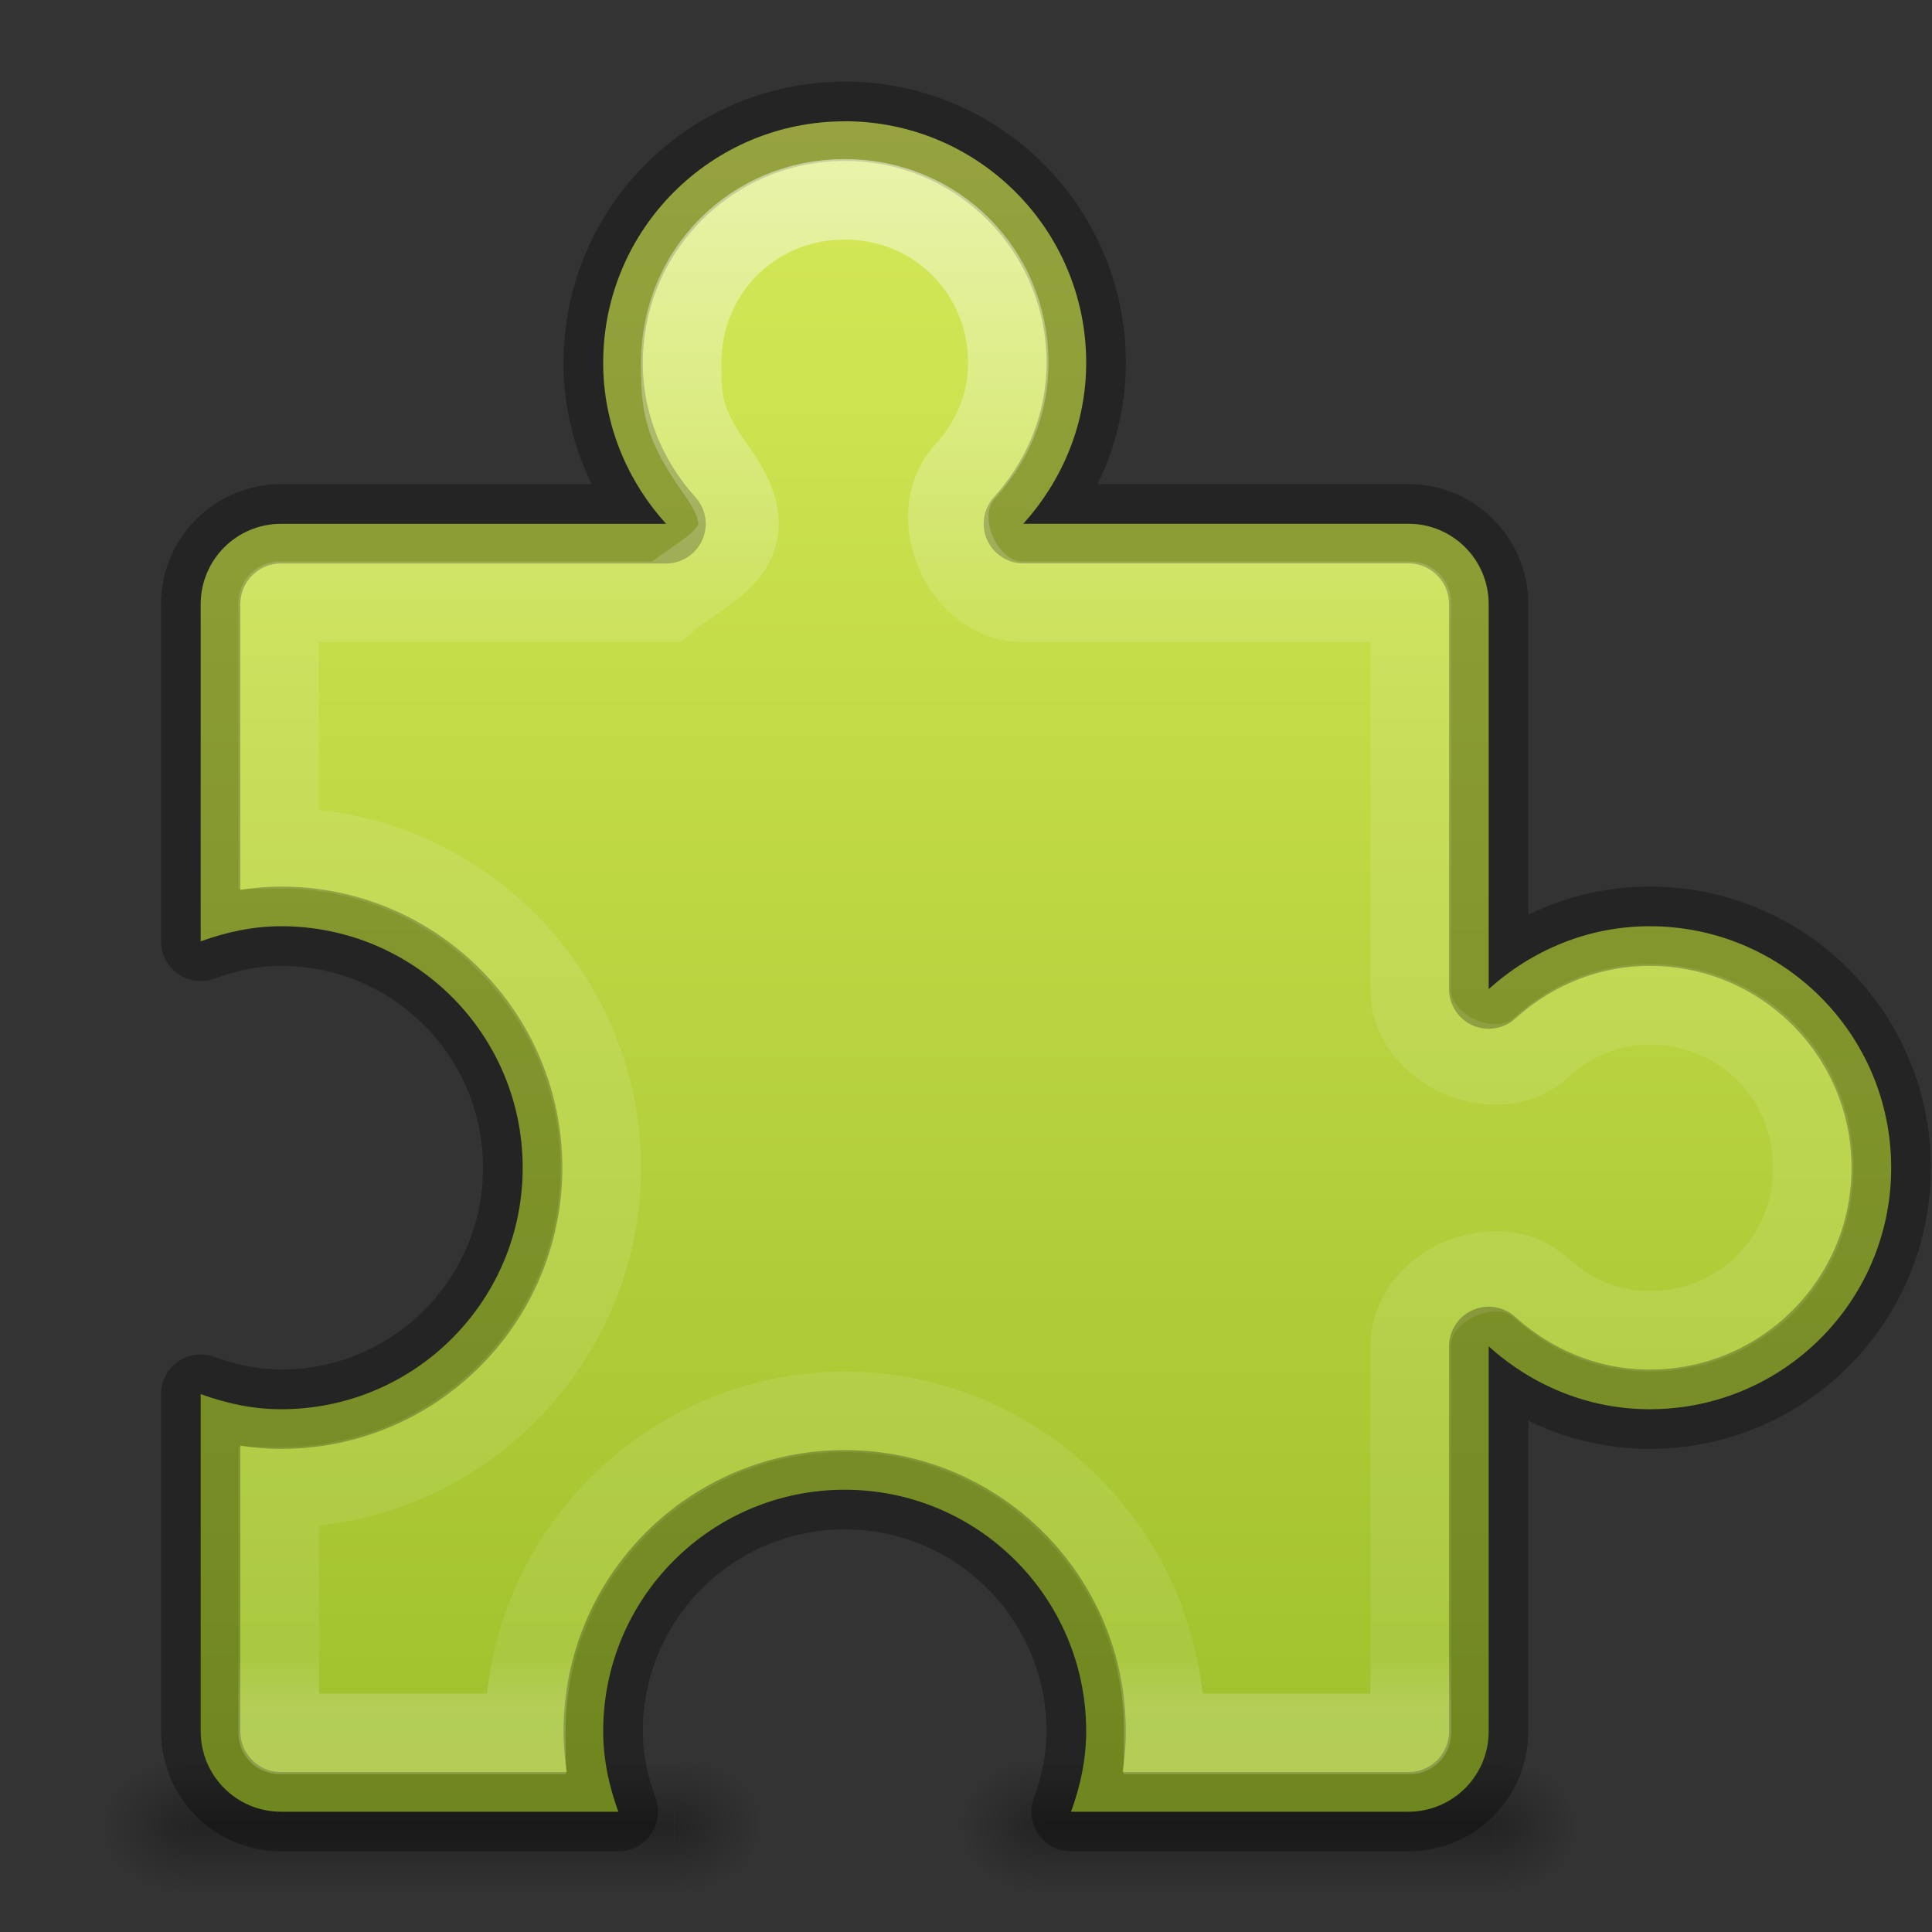 <?xml version="1.0" encoding="UTF-8" standalone="no"?>
<svg
   xmlns:dc="http://purl.org/dc/elements/1.1/"
   xmlns:cc="http://creativecommons.org/ns#"
   xmlns:rdf="http://www.w3.org/1999/02/22-rdf-syntax-ns#"
   xmlns:svg="http://www.w3.org/2000/svg"
   xmlns="http://www.w3.org/2000/svg"
   xmlns:xlink="http://www.w3.org/1999/xlink"
   xmlns:sodipodi="http://sodipodi.sourceforge.net/DTD/sodipodi-0.dtd"
   xmlns:inkscape="http://www.inkscape.org/namespaces/inkscape"
   version="1.1"
   width="24"
   height="24"
   id="svg4204"
   inkscape:version="0.91 r13725"
   sodipodi:docname="extension.svg">
  <rect width="100%" height="100%" fill="#333333" stroke="none"/>
  <sodipodi:namedview
     pagecolor="#ffffff"
     bordercolor="#666666"
     borderopacity="1"
     objecttolerance="10"
     gridtolerance="10"
     guidetolerance="10"
     inkscape:pageopacity="0"
     inkscape:pageshadow="2"
     inkscape:window-width="640"
     inkscape:window-height="480"
     id="namedview123470" />
  <defs
     id="defs4206">
    <linearGradient
       id="linearGradient4120">
      <stop
         id="stop4122"
         style="stop-color:#ffffff;stop-opacity:1"
         offset="0" />
      <stop
         id="stop4124"
         style="stop-color:#ffffff;stop-opacity:0.235"
         offset="0.302" />
      <stop
         id="stop4126"
         style="stop-color:#ffffff;stop-opacity:0.157"
         offset="0.967" />
      <stop
         id="stop4128"
         style="stop-color:#ffffff;stop-opacity:0.392"
         offset="1" />
    </linearGradient>
    <linearGradient
       id="linearGradient3242-7-0">
      <stop
         id="stop3244-5-4"
         style="stop-color:#eef87e;stop-opacity:1"
         offset="0" />
      <stop
         id="stop3246-9-0"
         style="stop-color:#cde34f;stop-opacity:1"
         offset="0.262" />
      <stop
         id="stop3248-7-6"
         style="stop-color:#93b723;stop-opacity:1"
         offset="0.661" />
      <stop
         id="stop3250-8-5"
         style="stop-color:#5a7e0d;stop-opacity:1"
         offset="1" />
    </linearGradient>
    <radialGradient
       cx="4.993"
       cy="43.5"
       r="2.5"
       fx="4.993"
       fy="43.5"
       id="radialGradient2476"
       xlink:href="#linearGradient3688"
       gradientUnits="userSpaceOnUse"
       gradientTransform="matrix(2.004,0,0,1.4,27.988,-17.4)" />
    <linearGradient
       id="linearGradient3688">
      <stop
         id="stop3690"
         style="stop-color:#000000;stop-opacity:1"
         offset="0" />
      <stop
         id="stop3692"
         style="stop-color:#000000;stop-opacity:0"
         offset="1" />
    </linearGradient>
    <radialGradient
       cx="4.993"
       cy="43.5"
       r="2.5"
       fx="4.993"
       fy="43.5"
       id="radialGradient2478"
       xlink:href="#linearGradient3688"
       gradientUnits="userSpaceOnUse"
       gradientTransform="matrix(2.004,0,0,1.4,-20.012,-104.4)" />
    <linearGradient
       x1="25.058"
       y1="47.028"
       x2="25.058"
       y2="39.999"
       id="linearGradient2480"
       xlink:href="#linearGradient3702"
       gradientUnits="userSpaceOnUse" />
    <linearGradient
       id="linearGradient3702">
      <stop
         id="stop3704"
         style="stop-color:#000000;stop-opacity:0"
         offset="0" />
      <stop
         id="stop3710"
         style="stop-color:#000000;stop-opacity:1"
         offset="0.5" />
      <stop
         id="stop3706"
         style="stop-color:#000000;stop-opacity:0"
         offset="1" />
    </linearGradient>
    <radialGradient
       cx="4.993"
       cy="43.5"
       r="2.5"
       fx="4.993"
       fy="43.5"
       id="radialGradient2470"
       xlink:href="#linearGradient3688"
       gradientUnits="userSpaceOnUse"
       gradientTransform="matrix(2.004,0,0,1.4,27.988,-17.4)" />
    <radialGradient
       cx="4.993"
       cy="43.5"
       r="2.5"
       fx="4.993"
       fy="43.5"
       id="radialGradient2472"
       xlink:href="#linearGradient3688"
       gradientUnits="userSpaceOnUse"
       gradientTransform="matrix(2.004,0,0,1.4,-20.012,-104.4)" />
    <linearGradient
       x1="25.058"
       y1="47.028"
       x2="25.058"
       y2="39.999"
       id="linearGradient4202"
       xlink:href="#linearGradient3702"
       gradientUnits="userSpaceOnUse" />
    <linearGradient
       x1="106.219"
       y1="-26.17"
       x2="106.219"
       y2="42.673"
       id="linearGradient3020"
       xlink:href="#linearGradient4120"
       gradientUnits="userSpaceOnUse"
       gradientTransform="matrix(0.282,0,0,0.28,-17.877,9.225)" />
    <linearGradient
       x1="5.456"
       y1="-9.222"
       x2="5.456"
       y2="45.116"
       id="linearGradient3024"
       xlink:href="#linearGradient3242-7-0"
       gradientUnits="userSpaceOnUse"
       gradientTransform="translate(-0.007,0.007)" />
  </defs>
  <g
     transform="matrix(0.201,0,0,0.234,10.933,12.506)"
     id="g3761"
     style="opacity:0.3">
    <rect
       width="5"
       height="7"
       x="38"
       y="40"
       id="rect3763"
       style="fill:url(#radialGradient2470);fill-opacity:1;stroke:none" />
    <rect
       width="5"
       height="7"
       x="-10"
       y="-47"
       transform="scale(-1,-1)"
       id="rect3765"
       style="fill:url(#radialGradient2472);fill-opacity:1;stroke:none" />
    <rect
       width="28"
       height="7"
       x="10"
       y="40"
       id="rect3767"
       style="fill:url(#linearGradient4202);fill-opacity:1;stroke:none" />
  </g>
  <g
     transform="matrix(0.215,0,0,0.234,0.205,12.506)"
     id="g3550"
     style="opacity:0.3">
    <rect
       width="5"
       height="7"
       x="38"
       y="40"
       id="rect3552"
       style="fill:url(#radialGradient2476);fill-opacity:1;stroke:none" />
    <rect
       width="5"
       height="7"
       x="-10"
       y="-47"
       transform="scale(-1,-1)"
       id="rect3554"
       style="fill:url(#radialGradient2478);fill-opacity:1;stroke:none" />
    <rect
       width="28"
       height="7"
       x="10"
       y="40"
       id="rect3556"
       style="fill:url(#linearGradient2480);fill-opacity:1;stroke:none" />
  </g>
  <path
     d="m 10.493,1.507 c -1.657,0 -3,1.343 -3,3 0,0.772 0.302,1.468 0.781,2 l -4.781,0 c -0.554,0 -1,0.446 -1,1 l 0,4.187 c 0.316,-0.114 0.644,-0.188 1,-0.188 1.657,0 3,1.343 3,3 0,1.657 -1.343,3 -3,3 -0.356,0 -0.684,-0.074 -1,-0.188 l 0,4.188 c 0,0.554 0.446,1 1,1 l 4.188,0 c -0.114,-0.316 -0.188,-0.644 -0.188,-1 0,-1.657 1.343,-3 3,-3 1.657,0 3,1.343 3,3 0,0.356 -0.074,0.684 -0.188,1 l 4.188,0 c 0.554,0 1,-0.446 1,-1 l 0,-4.781 c 0.532,0.479 1.228,0.781 2,0.781 1.657,0 3,-1.343 3,-3 0,-1.657 -1.343,-3 -3,-3 -0.772,0 -1.468,0.302 -2,0.781 l 0,-4.781 c 0,-0.554 -0.446,-1 -1,-1 l -4.781,0 c 0.479,-0.532 0.781,-1.228 0.781,-2 0,-1.657 -1.343,-3 -3,-3 z"
     id="rect3021"
     style="color:#000000;fill:url(#linearGradient3024);fill-opacity:1;fill-rule:nonzero;stroke:none;stroke-width:0.985;marker:none;visibility:visible;display:inline;overflow:visible;enable-background:accumulate" />
  <path
     d="m 10.493,1.507 c -1.657,0 -3,1.343 -3,3 0,0.772 0.302,1.468 0.781,2 l -4.781,0 c -0.554,0 -1,0.446 -1,1 l 0,4.187 c 0.316,-0.114 0.644,-0.188 1,-0.188 1.657,0 3,1.343 3,3 0,1.657 -1.343,3 -3,3 -0.356,0 -0.684,-0.074 -1,-0.188 l 0,4.188 c 0,0.554 0.446,1 1,1 l 4.188,0 c -0.114,-0.316 -0.188,-0.644 -0.188,-1 0,-1.657 1.343,-3 3,-3 1.657,0 3,1.343 3,3 0,0.356 -0.074,0.684 -0.188,1 l 4.188,0 c 0.554,0 1,-0.446 1,-1 l 0,-4.781 c 0.532,0.479 1.228,0.781 2,0.781 1.657,0 3,-1.343 3,-3 0,-1.657 -1.343,-3 -3,-3 -0.772,0 -1.468,0.302 -2,0.781 l 0,-4.781 c 0,-0.554 -0.446,-1 -1,-1 l -4.781,0 c 0.479,-0.532 0.781,-1.228 0.781,-2 0,-1.657 -1.343,-3 -3,-3 z"
     id="rect3021-1"
     style="opacity:0.3;color:#000000;fill:none;stroke:#000000;stroke-width:0.985;stroke-linecap:round;stroke-linejoin:round;stroke-miterlimit:4;stroke-opacity:1;stroke-dasharray:none;stroke-dashoffset:0;marker:none;visibility:visible;display:inline;overflow:visible;enable-background:accumulate" />
  <path
     d="m 10.493,2.476 c -1.135,0 -2.031,0.896 -2.031,2.031 0,0.521 0.024,0.756 0.443,1.344 0.7,0.979 -0.134,1.192 -0.63,1.625 l -4.781,0 c -0.036,0 -0.031,-0.005 -0.031,0.031 l 0,3.031 c 0.011,-1.09e-4 0.02,0 0.031,0 2.178,0 3.969,1.79 3.969,3.969 0,2.178 -1.79,3.969 -3.969,3.969 -0.011,0 -0.02,1.09e-4 -0.031,0 l 0,3.031 c 0,0.036 -0.005,0.031 0.031,0.031 l 3.031,0 c -1.092e-4,-0.011 0,-0.02 0,-0.031 0,-2.178 1.79,-3.969 3.969,-3.969 2.178,0 3.969,1.79 3.969,3.969 0,0.011 1.09e-4,0.02 0,0.031 l 3.031,0 c 0.036,0 0.031,0.005 0.031,-0.031 l 0,-4.781 c -0.012,-0.752 1.076,-1.234 1.625,-0.719 0.37,0.334 0.823,0.531 1.344,0.531 1.135,0 2.031,-0.896 2.031,-2.031 0,-1.135 -0.896,-2.031 -2.031,-2.031 -0.521,0 -0.973,0.197 -1.344,0.531 -0.549,0.515 -1.637,0.034 -1.625,-0.719 l 0,-4.781 c 0,-0.036 0.005,-0.031 -0.031,-0.031 l -4.781,0 c -0.752,0.012 -1.234,-1.076 -0.719,-1.625 0.334,-0.37 0.531,-0.823 0.531,-1.344 0,-1.135 -0.896,-2.031 -2.031,-2.031 z"
     id="path4079"
     style="opacity:0.5;color:#000000;fill:none;stroke:url(#linearGradient3020);stroke-width:1;stroke-linecap:butt;stroke-linejoin:miter;stroke-miterlimit:4;stroke-opacity:1;stroke-dasharray:none;stroke-dashoffset:0;marker:none;visibility:visible;display:inline;overflow:visible;enable-background:accumulate" />
</svg>
